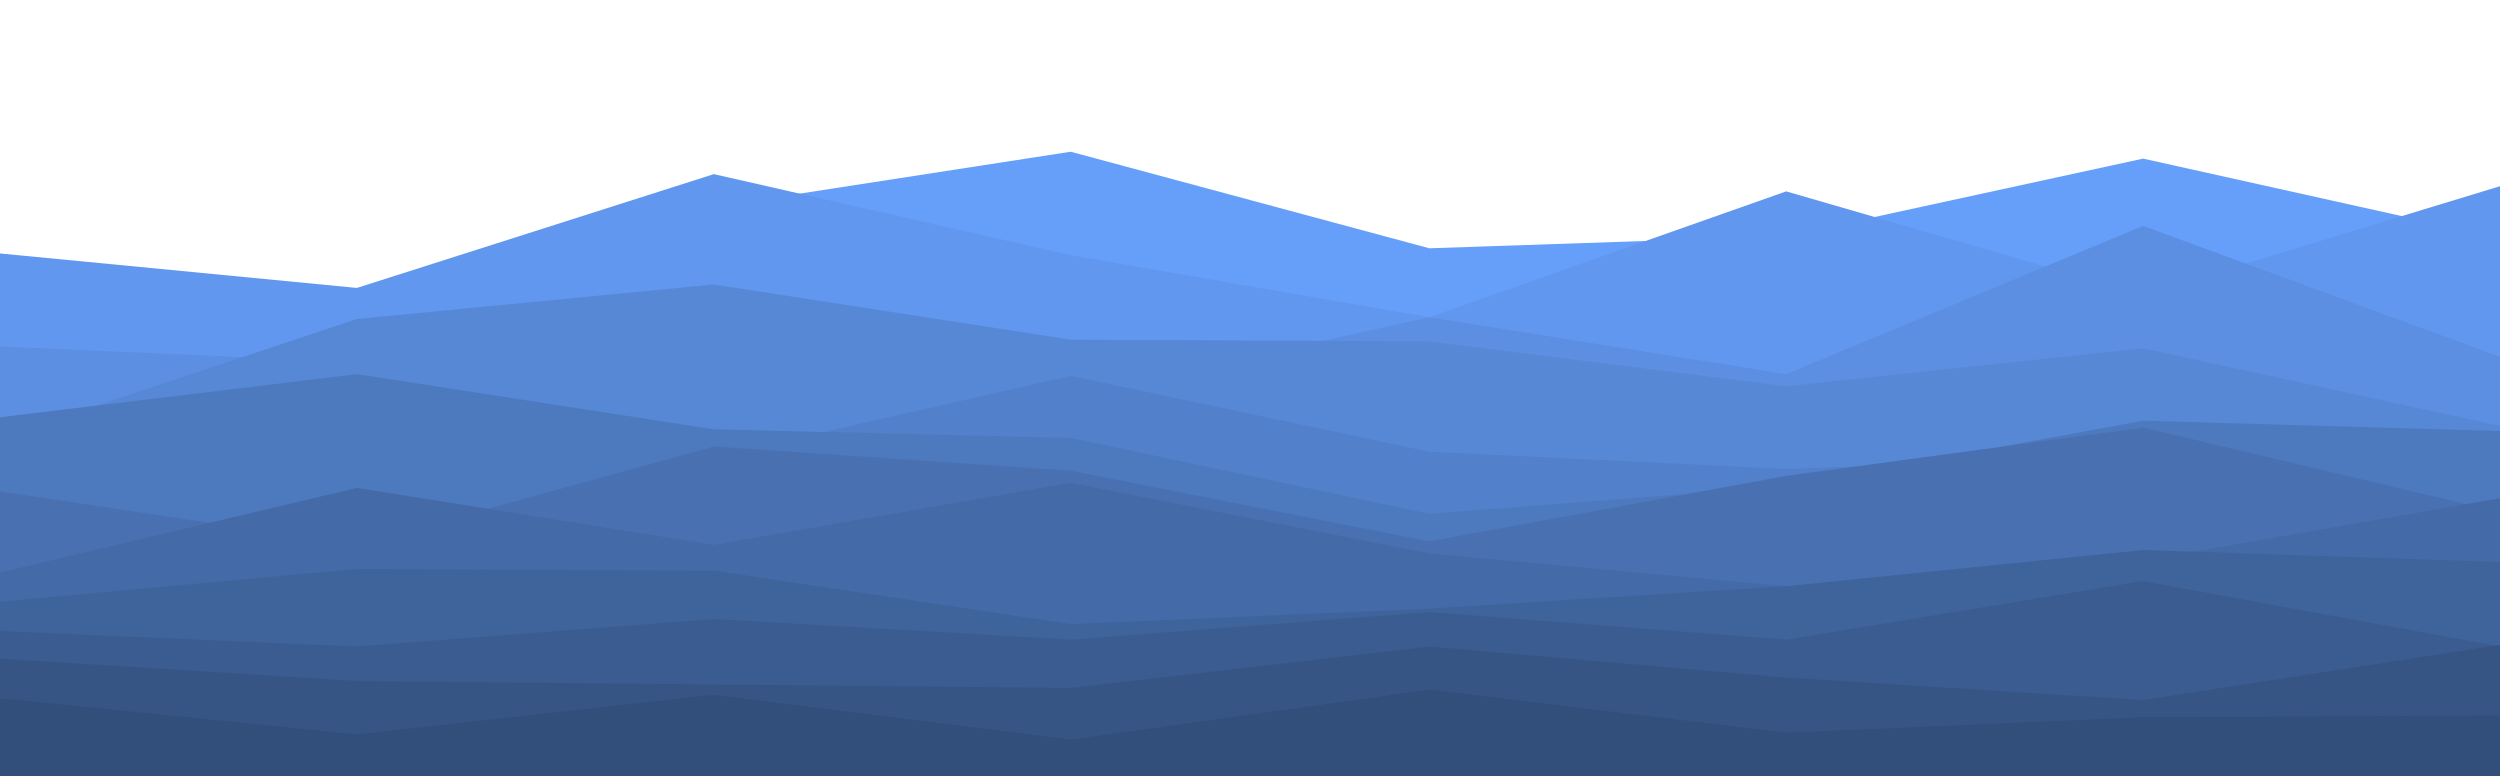 <svg id="visual" viewBox="0 0 1450 450" width="1450" height="450" xmlns="http://www.w3.org/2000/svg" xmlns:xlink="http://www.w3.org/1999/xlink" version="1.1"><rect x="0" y="0" width="1450" height="450" fill="#FFFFFF"></rect><path d="M0 174L207 168L414 120L621 88L829 144L1036 137L1243 92L1450 138L1450 451L1243 451L1036 451L829 451L621 451L414 451L207 451L0 451Z" fill="#669ffa"></path><path d="M0 147L207 167L414 101L621 148L829 184L1036 111L1243 171L1450 108L1450 451L1243 451L1036 451L829 451L621 451L414 451L207 451L0 451Z" fill="#6197ee"></path><path d="M0 201L207 210L414 205L621 230L829 184L1036 217L1243 131L1450 207L1450 451L1243 451L1036 451L829 451L621 451L414 451L207 451L0 451Z" fill="#5c8fe2"></path><path d="M0 254L207 185L414 165L621 197L829 198L1036 224L1243 202L1450 247L1450 451L1243 451L1036 451L829 451L621 451L414 451L207 451L0 451Z" fill="#5788d6"></path><path d="M0 279L207 228L414 265L621 218L829 262L1036 272L1243 264L1450 269L1450 451L1243 451L1036 451L829 451L621 451L414 451L207 451L0 451Z" fill="#5280ca"></path><path d="M0 242L207 217L414 249L621 254L829 298L1036 282L1243 244L1450 250L1450 451L1243 451L1036 451L829 451L621 451L414 451L207 451L0 451Z" fill="#4d79be"></path><path d="M0 285L207 316L414 259L621 273L829 314L1036 276L1243 248L1450 297L1450 451L1243 451L1036 451L829 451L621 451L414 451L207 451L0 451Z" fill="#4971b2"></path><path d="M0 332L207 283L414 316L621 280L829 321L1036 340L1243 325L1450 289L1450 451L1243 451L1036 451L829 451L621 451L414 451L207 451L0 451Z" fill="#446aa7"></path><path d="M0 349L207 330L414 331L621 362L829 353L1036 340L1243 319L1450 326L1450 451L1243 451L1036 451L829 451L621 451L414 451L207 451L0 451Z" fill="#3f639b"></path><path d="M0 366L207 375L414 359L621 371L829 355L1036 371L1243 337L1450 375L1450 451L1243 451L1036 451L829 451L621 451L414 451L207 451L0 451Z" fill="#3b5c90"></path><path d="M0 382L207 395L414 397L621 399L829 375L1036 393L1243 406L1450 374L1450 451L1243 451L1036 451L829 451L621 451L414 451L207 451L0 451Z" fill="#365585"></path><path d="M0 405L207 426L414 403L621 429L829 400L1036 425L1243 416L1450 415L1450 451L1243 451L1036 451L829 451L621 451L414 451L207 451L0 451Z" fill="#324e7a"></path></svg>
